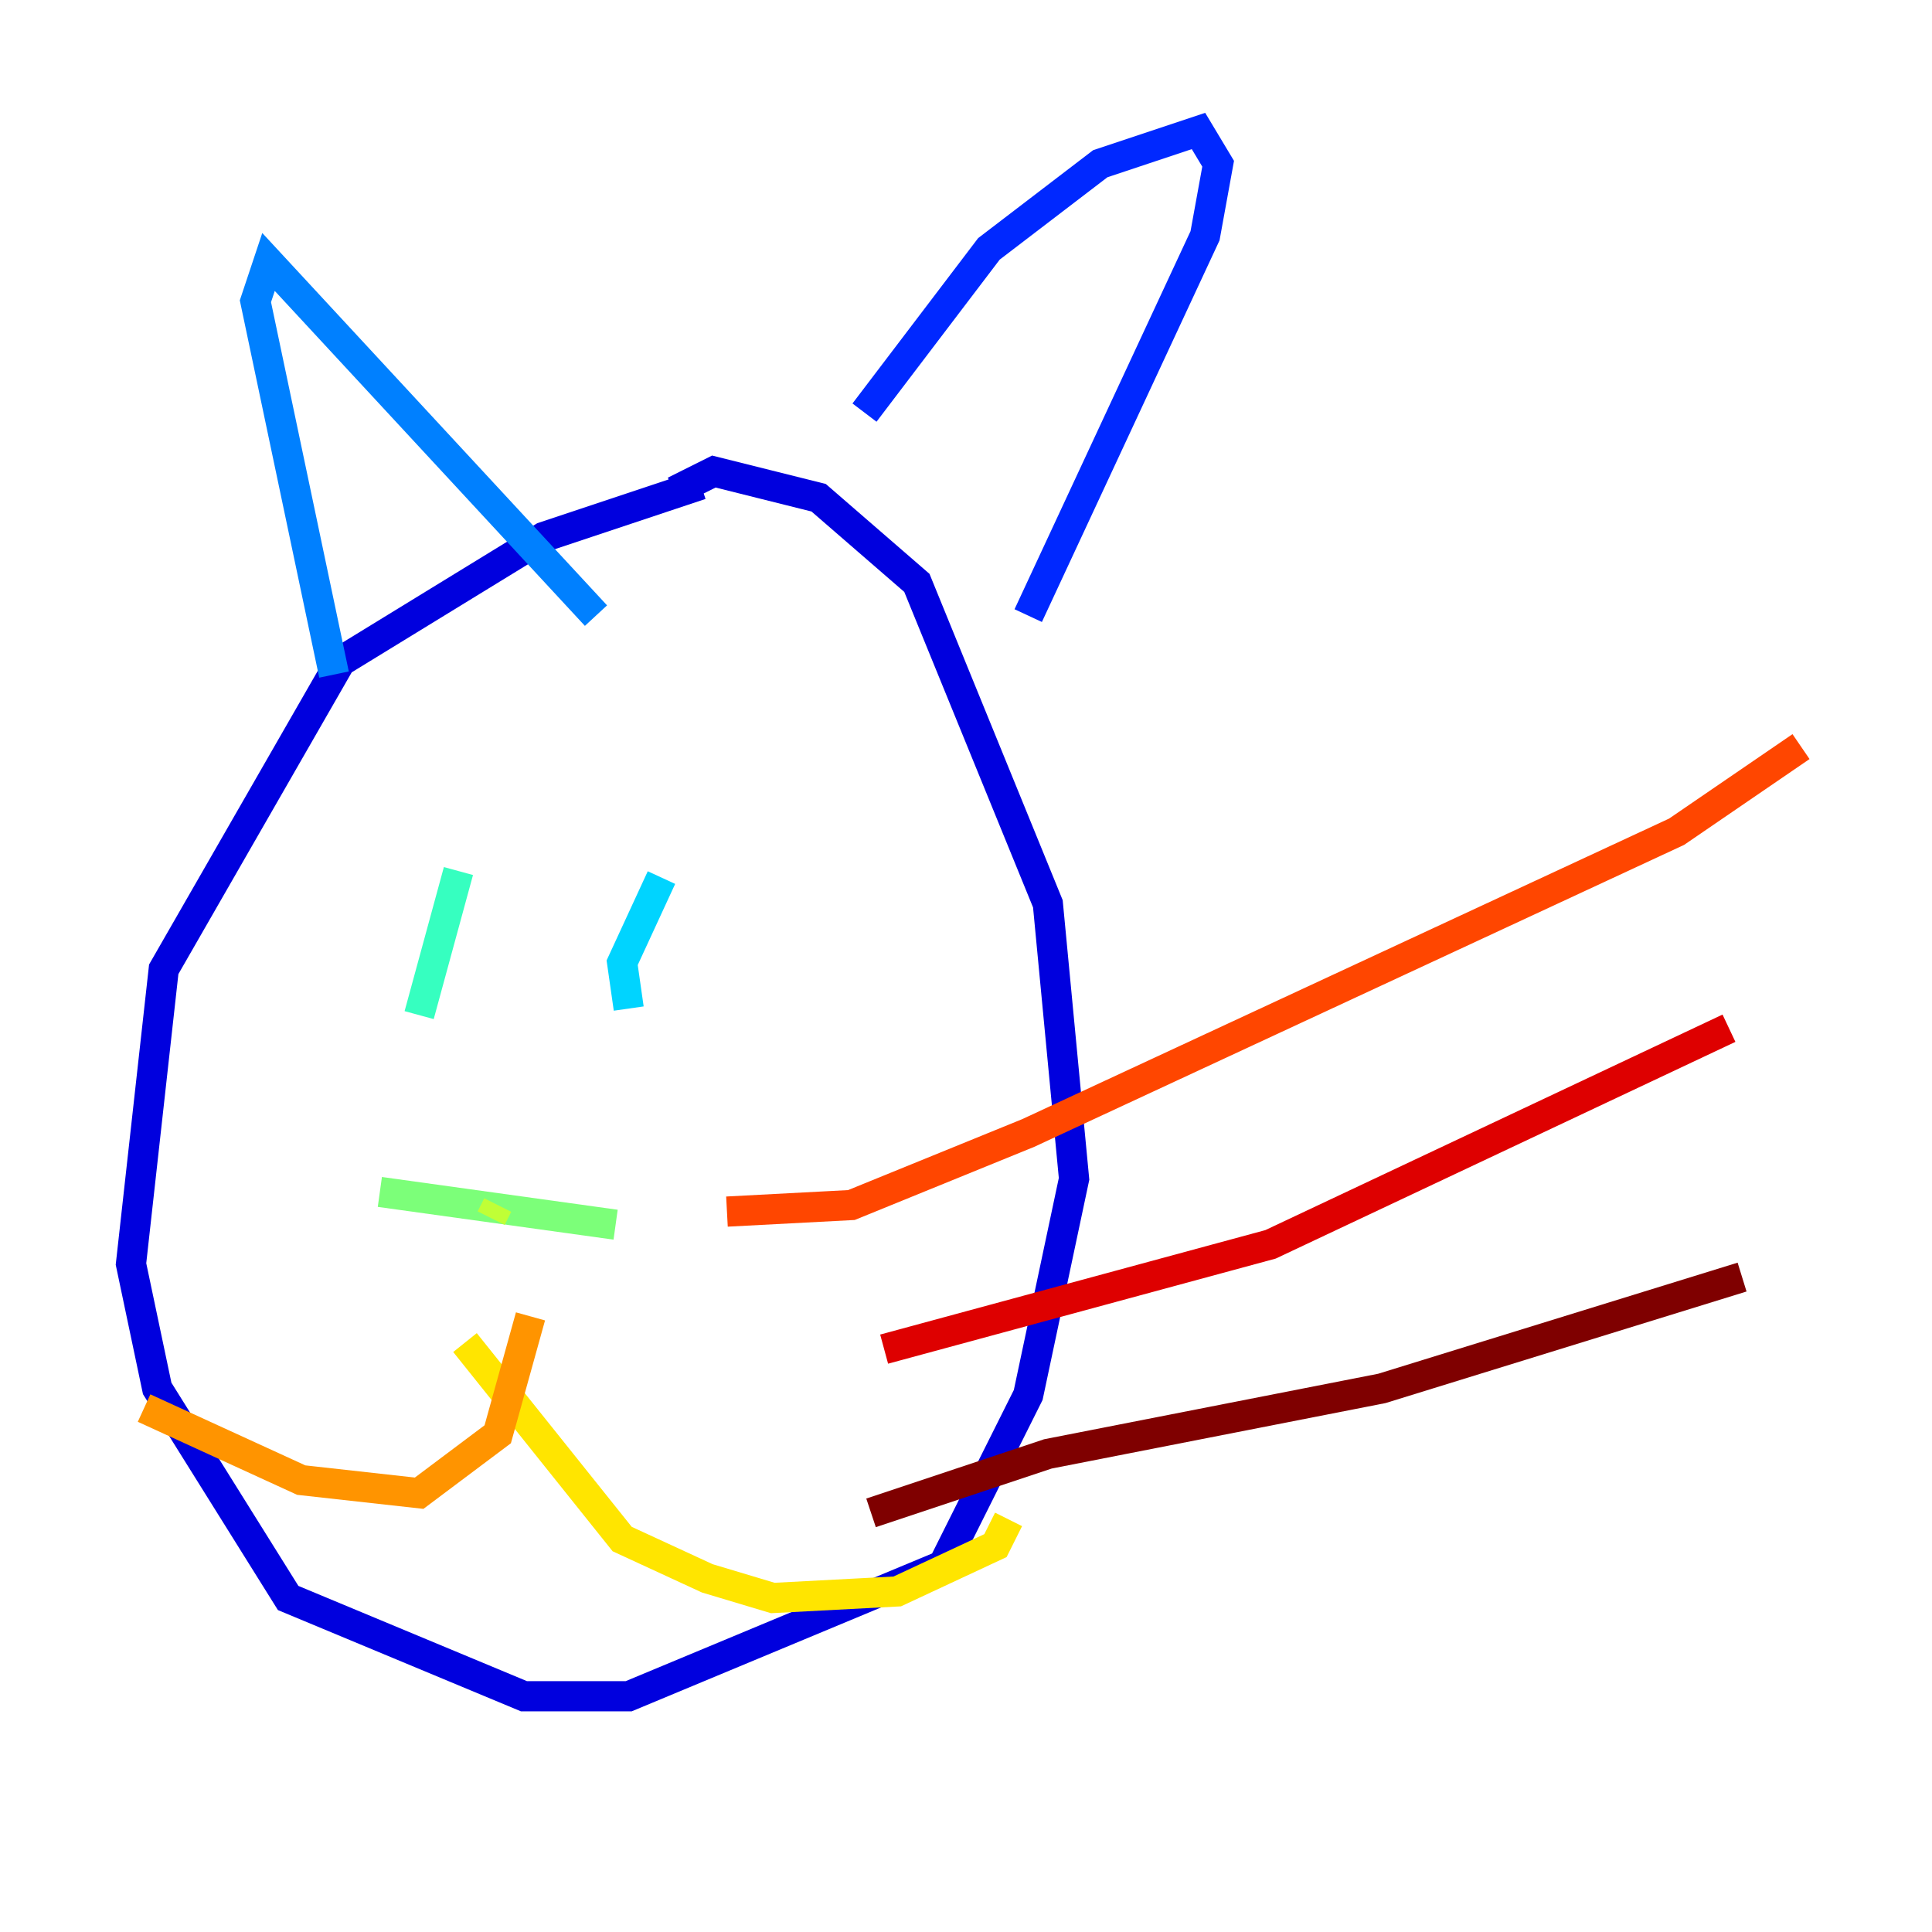 <?xml version="1.0" encoding="utf-8" ?>
<svg baseProfile="tiny" height="128" version="1.2" viewBox="0,0,128,128" width="128" xmlns="http://www.w3.org/2000/svg" xmlns:ev="http://www.w3.org/2001/xml-events" xmlns:xlink="http://www.w3.org/1999/xlink"><defs /><polyline fill="none" points="56.407,32.542 56.407,32.542" stroke="#00007f" stroke-width="2" /><polyline fill="none" points="46.427,32.108 36.014,35.58 22.563,43.824 10.848,64.217 8.678,83.742 10.414,91.986 19.091,105.871 34.712,112.38 41.654,112.38 62.481,103.702 68.122,92.42 71.159,78.102 69.424,59.878 60.746,38.617 54.237,32.976 47.295,31.241 44.691,32.542" stroke="#0000de" stroke-width="2" /><polyline fill="none" points="57.275,27.336 65.519,16.488 72.895,10.848 79.403,8.678 80.705,10.848 79.837,15.62 68.122,40.786" stroke="#0028ff" stroke-width="2" /><polyline fill="none" points="39.485,40.786 17.79,17.356 16.922,19.959 22.129,44.691" stroke="#0080ff" stroke-width="2" /><polyline fill="none" points="41.654,66.82 41.22,63.783 43.824,58.142" stroke="#00d4ff" stroke-width="2" /><polyline fill="none" points="30.373,57.709 27.77,67.254" stroke="#36ffc0" stroke-width="2" /><polyline fill="none" points="25.166,78.969 40.786,81.139" stroke="#7cff79" stroke-width="2" /><polyline fill="none" points="32.976,79.837 32.542,80.705" stroke="#c0ff36" stroke-width="2" /><polyline fill="none" points="30.807,88.949 41.22,101.966 46.861,104.57 51.2,105.871 59.444,105.437 65.953,102.4 66.82,100.664" stroke="#ffe500" stroke-width="2" /><polyline fill="none" points="35.146,87.214 32.976,95.024 27.77,98.929 19.959,98.061 9.546,93.288" stroke="#ff9400" stroke-width="2" /><polyline fill="none" points="48.163,80.271 56.407,79.837 68.122,75.064 111.078,55.105 119.322,49.464" stroke="#ff4600" stroke-width="2" /><polyline fill="none" points="58.576,89.383 84.176,82.441 114.549,68.122" stroke="#de0000" stroke-width="2" /><polyline fill="none" points="57.709,100.231 69.424,96.325 91.552,91.986 115.417,84.61" stroke="#7f0000" stroke-width="2" /></svg>